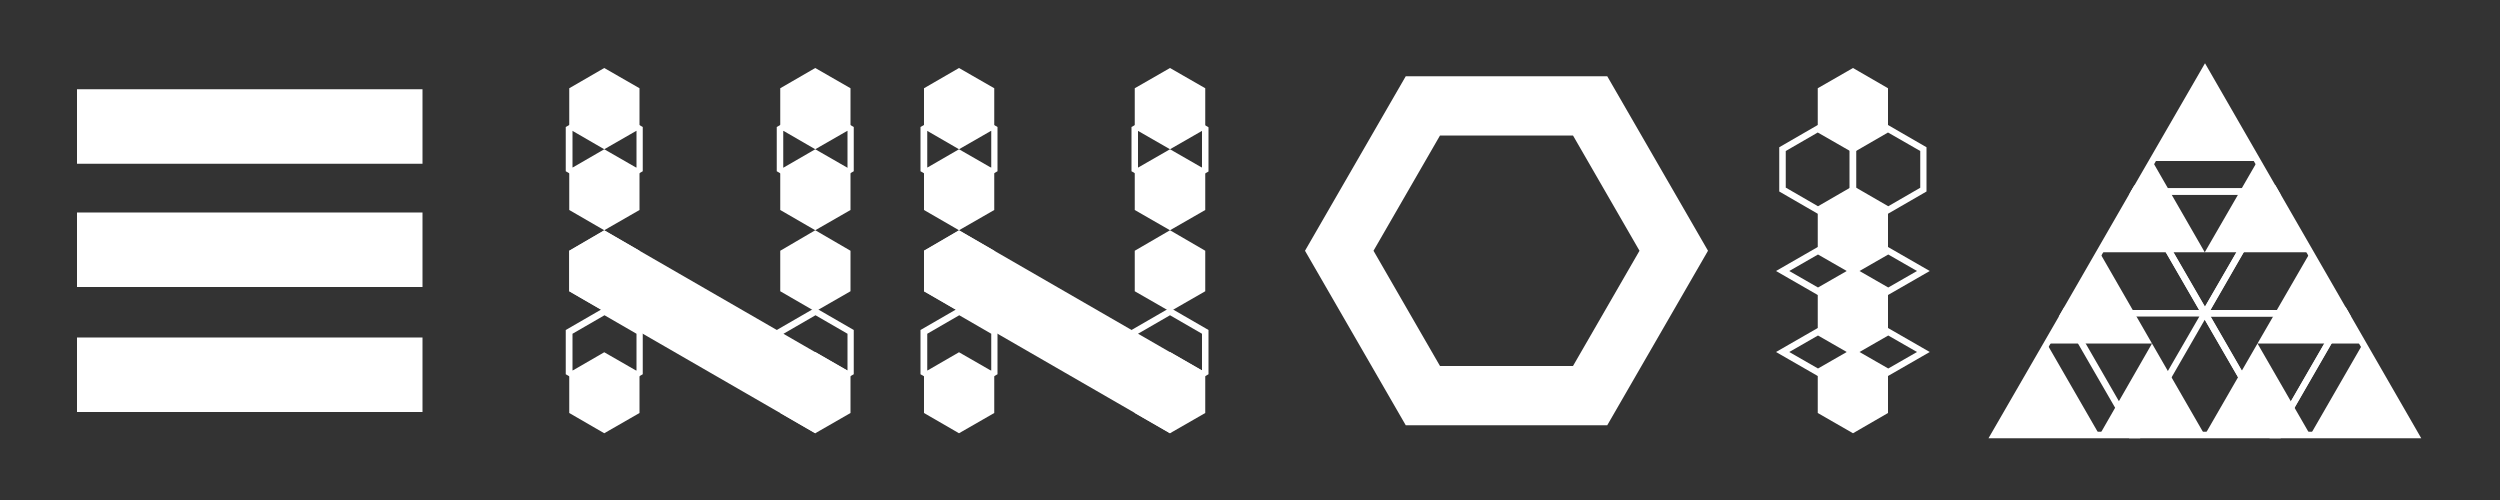 <?xml version="1.0" encoding="utf-8"?>
<!DOCTYPE svg PUBLIC "-//W3C//DTD SVG 1.1//EN" "http://www.w3.org/Graphics/SVG/1.1/DTD/svg11.dtd">
<svg id="ennoia-logo" fill="white" width="1000" height="200" viewBox="0 0 1000 200" xmlns="http://www.w3.org/2000/svg" version="1.1">
<rect x="0" y="0" width="1000" height="200" fill="#333333" stroke="none"/>
<rect style="opacity:0" width="1000" height="200"/>
<g>
	<g>
		<path d="M241.7,77.4l-15.4-8.9V50.8l15.4-8.9l15.4,8.9v17.7L241.7,77.4z M229,67l12.8,7.4l12.8-7.4V52.3l-12.8-7.4L229,52.3V67z"/>
		<polygon points="255.8,100.3 340.2,149 326.1,173.3 241.7,124.6 227.7,116.5 227.7,100.3 241.7,92.2"/>
		<path d="M326.1,77.4l-15.4-8.9V50.8l15.4-8.9l15.4,8.9v17.7L326.1,77.4z M313.4,67.1l12.8,7.4l12.8-7.4V52.3L326.1,45l-12.8,7.4V67.1z"/>
		<polygon points="312.1,67.8 312.1,84 326.1,92.1 340.2,84 340.2,67.8 326.1,59.7"/>
		<polygon points="312.1,100.3 312.1,116.5 326.1,124.6 340.2,116.5 340.2,100.3 326.1,92.1"/>
		<path d="M326.1,158.6l-15.4-8.9V132l15.4-8.9l15.4,8.9v17.7L326.1,158.6z M313.4,148.2l12.8,7.4l12.8-7.4v-14.7l-12.8-7.4l-12.8,7.4V148.2z"/>
		<polygon points="312.1,148.9 312.1,165.2 326.1,173.3 340.2,165.2 340.2,148.9 326.1,140.8"/>
		<polygon points="312.1,35.3 312.1,51.6 326.1,59.7 340.2,51.6 340.2,35.3 326.1,27.2"/>
		<polygon points="255.8,35.3 255.8,51.6 241.7,59.7 227.7,51.6 227.7,35.3 241.7,27.2"/>
		<polygon points="255.8,67.8 255.8,84 241.7,92.1 227.7,84 227.7,67.8 241.7,59.7"/>
		<path d="M241.7,158.6l-15.4-8.9V132l15.4-8.9l15.4,8.9v17.7L241.7,158.6z M229,148.2l12.8,7.4l12.8-7.4v-14.7l-12.8-7.4l-12.8,7.4V148.2z"/>
		<polygon points="255.8,165.2 255.8,149 241.7,140.9 227.7,149 227.7,165.2 241.7,173.3"/>
		<polygon points="255.8,116.5 255.8,100.3 241.7,92.1 227.7,100.3 227.7,116.5 241.7,124.6"/>
	</g>
	<g>
		<path d="M383.6,77.4l-15.4-8.9V50.8l15.4-8.9l15.4,8.9v17.7L383.6,77.4z M370.9,67l12.8,7.4l12.8-7.4V52.3l-12.8-7.4l-12.8,7.4V67z"/>
		<polygon points="397.7,100.3 482.1,149 468,173.3 383.6,124.6 369.6,116.5 369.6,100.3 383.6,92.2"/>
		<path d="M468,77.4l-15.4-8.9V50.8L468,42l15.4,8.9v17.7L468,77.4z M455.2,67.1l12.8,7.4l12.8-7.4V52.3L468,45l-12.8,7.4V67.1z"/>
		<polygon points="453.9,67.8 453.9,84 468,92.1 482.1,84 482.1,67.8 468,59.7"/>
		<polygon points="453.9,100.3 453.9,116.5 468,124.6 482.1,116.5 482.1,100.3 468,92.1"/>
		<path d="M468,158.6l-15.4-8.9V132l15.4-8.9l15.4,8.9v17.7L468,158.6z M455.2,148.2l12.8,7.4l12.8-7.4v-14.7l-12.8-7.4l-12.8,7.4V148.2z"/>
		<polygon points="453.9,148.9 453.9,165.2 468,173.3 482.1,165.2 482.1,148.9 468,140.8"/>
		<polygon points="453.9,35.3 453.9,51.6 468,59.7 482.1,51.6 482.1,35.3 468,27.2"/>
		<polygon points="397.7,35.3 397.7,51.6 383.6,59.7 369.6,51.6 369.6,35.3 383.6,27.2"/>
		<polygon points="397.7,67.8 397.7,84 383.6,92.1 369.6,84 369.6,67.8 383.6,59.7"/>
		<path d="M383.6,158.6l-15.4-8.9V132l15.4-8.9L399,132v17.7L383.6,158.6z M370.9,148.2l12.8,7.4l12.8-7.4v-14.7l-12.8-7.4l-12.8,7.4V148.2z"/>
		<polygon points="397.7,165.2 397.7,149 383.6,140.9 369.6,149 369.6,165.2 383.6,173.3"/>
		<polygon points="397.7,116.5 397.7,100.3 383.6,92.1 369.6,100.3 369.6,116.5 383.6,124.6"/>
	</g>
	<g>
		<path d="M755.2,118l-16.7-9.6l16.7-9.6l16.7,9.6L755.2,118z M743.8,108.4l11.5,6.6l11.5-6.6l-11.5-6.6L743.8,108.4z"/>
		<path d="M727.1,118l-16.7-9.6l16.7-9.6l16.7,9.6L727.1,118z M715.7,108.4l11.5,6.6l11.5-6.6l-11.5-6.6L715.7,108.4z"/>
		<path d="M755.2,150.4l-16.7-9.6l16.7-9.6l16.7,9.6L755.2,150.4z M743.8,140.8l11.5,6.6l11.5-6.6l-11.5-6.6L743.8,140.8z"/>
		<path d="M727.1,150.4l-16.7-9.6l16.7-9.6l16.7,9.6L727.1,150.4z M715.7,140.8l11.5,6.6l11.5-6.6l-11.5-6.6L715.7,140.8z"/>
		<g><path d="M755.2,85.5l-15.4-8.9V58.9l15.4-8.9l15.4,8.9v17.7L755.2,85.5z M742.5,75.1l12.8,7.4l12.8-7.4V60.4L755.2,53l-12.8,7.4	V75.1z"/><path d="M727.1,85.5l-15.4-8.9V58.9l15.4-8.9l15.4,8.9v17.7L727.1,85.5z M714.4,75.1l12.8,7.4l12.8-7.4V60.4L727.1,53l-12.8,7.4	V75.1z"/><polygon points="727.1,84 727.1,100.3 741.2,108.4 755.2,100.3 755.2,84 741.2,75.9	"/><polygon points="727.1,116.4 727.1,132.6 741.2,140.8 755.2,132.6 755.2,116.4 741.2,108.3	"/><polygon points="727.1,149 727.1,165.2 741.2,173.3 755.2,165.2 755.2,149 741.2,140.8	"/><polygon points="727.1,35.3 727.1,51.6 741.2,59.7 755.2,51.6 755.2,35.3 741.2,27.2	"/>
		</g>
	</g>
	<g>
		<g><path d="M856.1,175.3h-60.7l30.4-52.6L856.1,175.3z M799.9,172.7h51.7l-25.9-44.8L799.9,172.7z"/><path d="M912.3,175.3h-60.7l30.4-52.6L912.3,175.3z M856.1,172.7h51.7l-25.9-44.8L856.1,172.7z"/><path d="M968.5,175.3h-60.7l30.4-52.6L968.5,175.3z M912.3,172.7H964l-25.9-44.8L912.3,172.7z"/><path d="M909.3,175.2L879.7,124h59.1l0.8,1.3l-28.8,49.9L909.3,175.2z M884.2,126.6l25.9,44.8l25.9-44.8H884.2z"/><path d="M881.9,127.9l-29.6-51.2l0.9-1.4h57.4l0.8,1.4L881.9,127.9z M856.1,77.9l25.9,44.8l25.9-44.8H856.1L856.1,77.9z"/><path d="M884.2,126.6h-60.7L853.8,74L884.2,126.6z M828,124h51.7l-25.9-44.8L828,124z"/><path d="M940.4,126.6h-60.7L910.1,74L940.4,126.6z M884.2,124h51.7l-25.9-44.8L884.2,124z"/><path d="M912.3,77.9h-60.7l30.4-52.6L912.3,77.9z M856.1,75.3h51.7l-25.9-44.8L856.1,75.3z"/>
		</g>
		<g><polygon points="860.9,64.4 839.8,100.9 881.9,100.9	"/><polygon points="903,64.4 881.9,100.9 924.1,100.9	"/><polygon points="881.9,27.9 860.9,64.4 903,64.4	"/>
		</g>
		<g><polygon points="818.7,137.4 797.6,174 839.8,174	"/><polygon points="860.8,137.4 839.8,174 881.9,174	"/><polygon points="839.8,100.9 818.7,137.4 860.8,137.4	"/>
		</g>
		<g><polygon points="903,137.4 881.9,174 924.1,174	"/><polygon points="945.2,137.4 924.1,174 966.3,174	"/><polygon points="924.1,100.9 903,137.4 945.2,137.4	"/>
		</g>
	</g>
	<g>
		<rect x="30.8" y="35.7" width="138.2" height="29.8"/>
		<rect x="30.8" y="85" width="138.2" height="29.8"/>
		<rect x="30.8" y="135" width="138.2" height="29.8"/>
	</g>
	<g>
		<g><path d="M629.2,54.2l26.6,46.1l-26.6,46.1h-53.2l-26.6-46.1l26.6-46.1H629.2 M642.9,30.5h-80.6l-40.3,69.8l40.3,69.8h80.6	l40.3-69.8L642.9,30.5L642.9,30.5z"/>
		</g>
	</g>
</g>
</svg>

